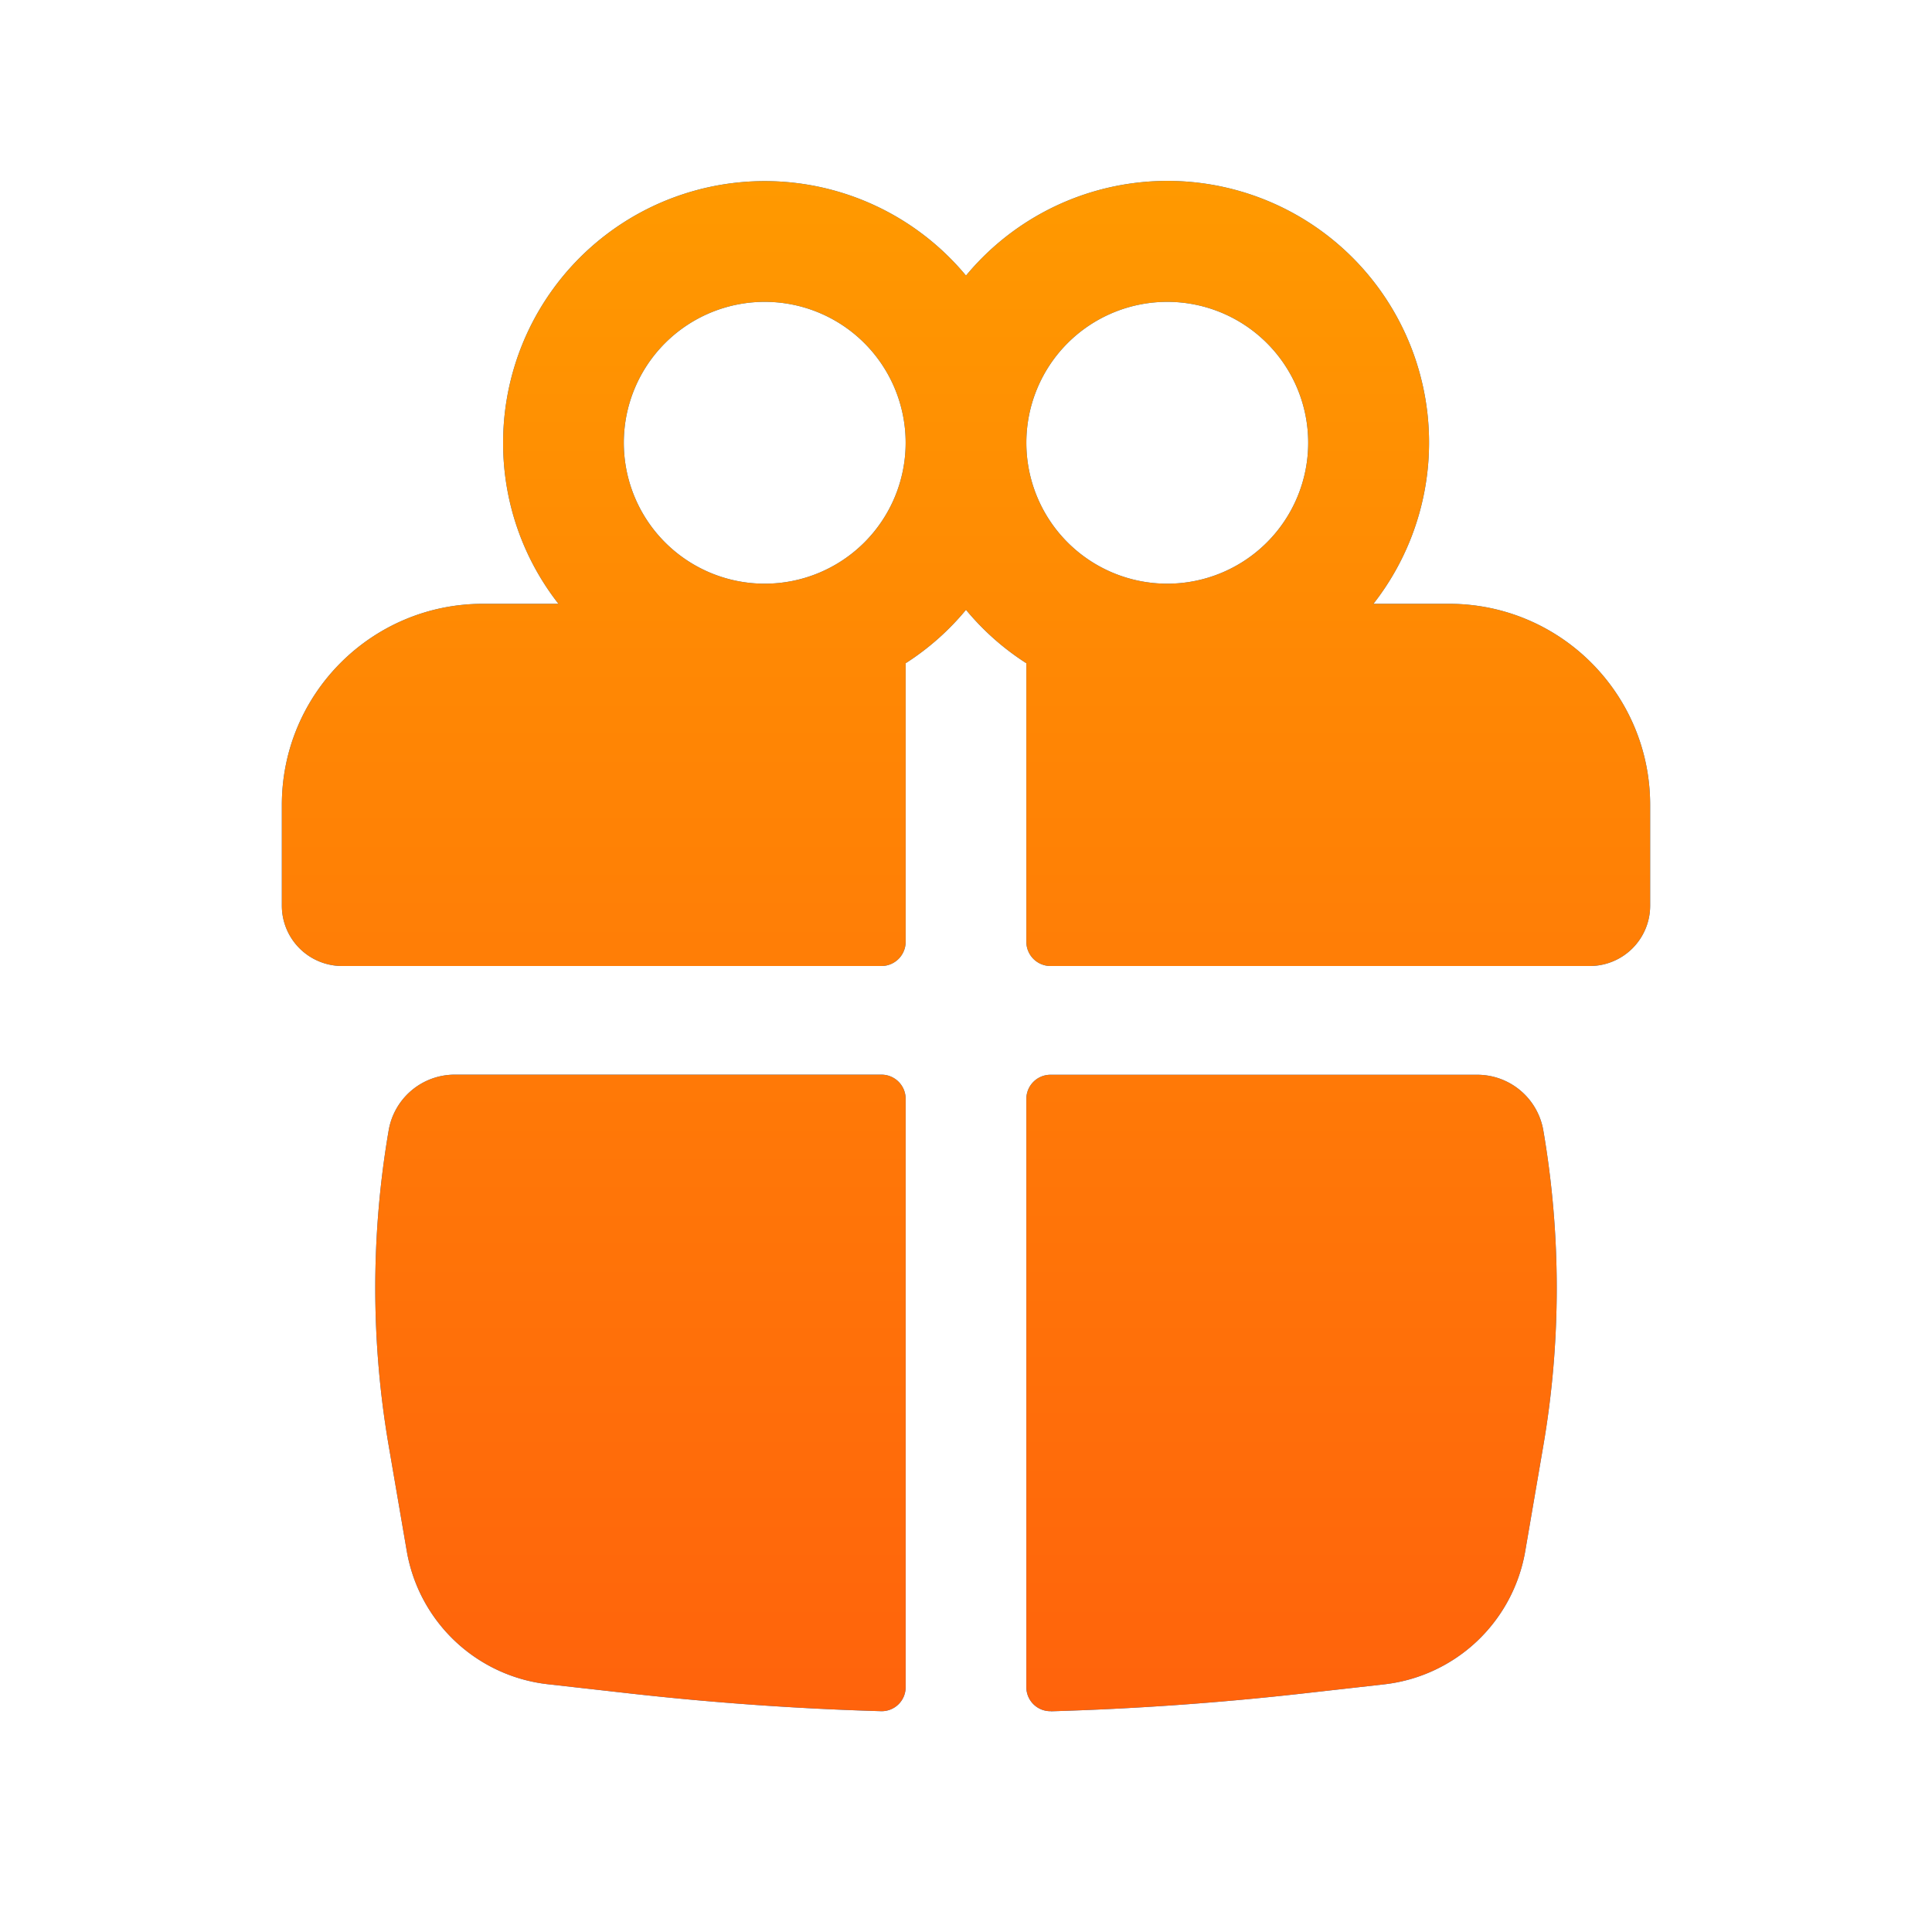 <svg width="17" height="17" fill="none" xmlns="http://www.w3.org/2000/svg"><path fill-rule="evenodd" clip-rule="evenodd" d="M4.427 3.896A2.302 2.302 0 0 1 8.5 2.425a2.302 2.302 0 0 1 3.585 2.888h.665c.978 0 1.77.792 1.77 1.77v.886a.531.531 0 0 1-.53.531H9.244a.213.213 0 0 1-.213-.213V5.836a2.29 2.29 0 0 1-.531-.47 2.29 2.29 0 0 1-.531.47v2.451a.213.213 0 0 1-.213.213H3.01a.531.531 0 0 1-.53-.531v-.886c0-.978.792-1.77 1.77-1.77h.664a2.292 2.292 0 0 1-.487-1.417Zm3.542 0a1.24 1.24 0 1 0-2.48 0 1.24 1.24 0 0 0 2.48 0Zm1.062 0a1.24 1.24 0 1 0 2.48 0 1.24 1.24 0 0 0-2.48 0Z" fill="#0079F0"/><path fill-rule="evenodd" clip-rule="evenodd" d="M4.427 3.896A2.302 2.302 0 0 1 8.5 2.425a2.302 2.302 0 0 1 3.585 2.888h.665c.978 0 1.77.792 1.77 1.77v.886a.531.531 0 0 1-.53.531H9.244a.213.213 0 0 1-.213-.213V5.836a2.29 2.29 0 0 1-.531-.47 2.29 2.29 0 0 1-.531.47v2.451a.213.213 0 0 1-.213.213H3.01a.531.531 0 0 1-.53-.531v-.886c0-.978.792-1.77 1.77-1.77h.664a2.292 2.292 0 0 1-.487-1.417Zm3.542 0a1.24 1.24 0 1 0-2.48 0 1.24 1.24 0 0 0 2.48 0Zm1.062 0a1.24 1.24 0 1 0 2.48 0 1.24 1.24 0 0 0-2.48 0Z" fill="url(#a)"/><path d="M7.969 9.669a.213.213 0 0 0-.213-.213H4.001a.59.59 0 0 0-.581.49 8.212 8.212 0 0 0 0 2.774l.159.927a1.422 1.422 0 0 0 1.243 1.173l.755.085c.723.08 1.449.131 2.175.152a.211.211 0 0 0 .217-.212V9.67Z" fill="#0079F0"/><path d="M7.969 9.669a.213.213 0 0 0-.213-.213H4.001a.59.59 0 0 0-.581.49 8.212 8.212 0 0 0 0 2.774l.159.927a1.422 1.422 0 0 0 1.243 1.173l.755.085c.723.08 1.449.131 2.175.152a.211.211 0 0 0 .217-.212V9.67Z" fill="url(#b)"/><path d="M9.248 15.057a.211.211 0 0 1-.217-.212V9.67c0-.118.095-.213.213-.213h3.755a.59.59 0 0 1 .581.49 8.21 8.21 0 0 1 0 2.774l-.159.927a1.422 1.422 0 0 1-1.243 1.173l-.755.085c-.723.08-1.449.131-2.175.152Z" fill="#0079F0"/><path d="M9.248 15.057a.211.211 0 0 1-.217-.212V9.67c0-.118.095-.213.213-.213h3.755a.59.59 0 0 1 .581.49 8.21 8.21 0 0 1 0 2.774l-.159.927a1.422 1.422 0 0 1-1.243 1.173l-.755.085c-.723.08-1.449.131-2.175.152Z" fill="url(#c)"/><defs><linearGradient id="a" x1="8.5" y1="1.594" x2="8.5" y2="15.057" gradientUnits="userSpaceOnUse"><stop stop-color="#F90"/><stop offset="1" stop-color="#FF630C"/></linearGradient><linearGradient id="b" x1="8.5" y1="1.594" x2="8.5" y2="15.057" gradientUnits="userSpaceOnUse"><stop stop-color="#F90"/><stop offset="1" stop-color="#FF630C"/></linearGradient><linearGradient id="c" x1="8.5" y1="1.594" x2="8.5" y2="15.057" gradientUnits="userSpaceOnUse"><stop stop-color="#F90"/><stop offset="1" stop-color="#FF630C"/></linearGradient></defs></svg>